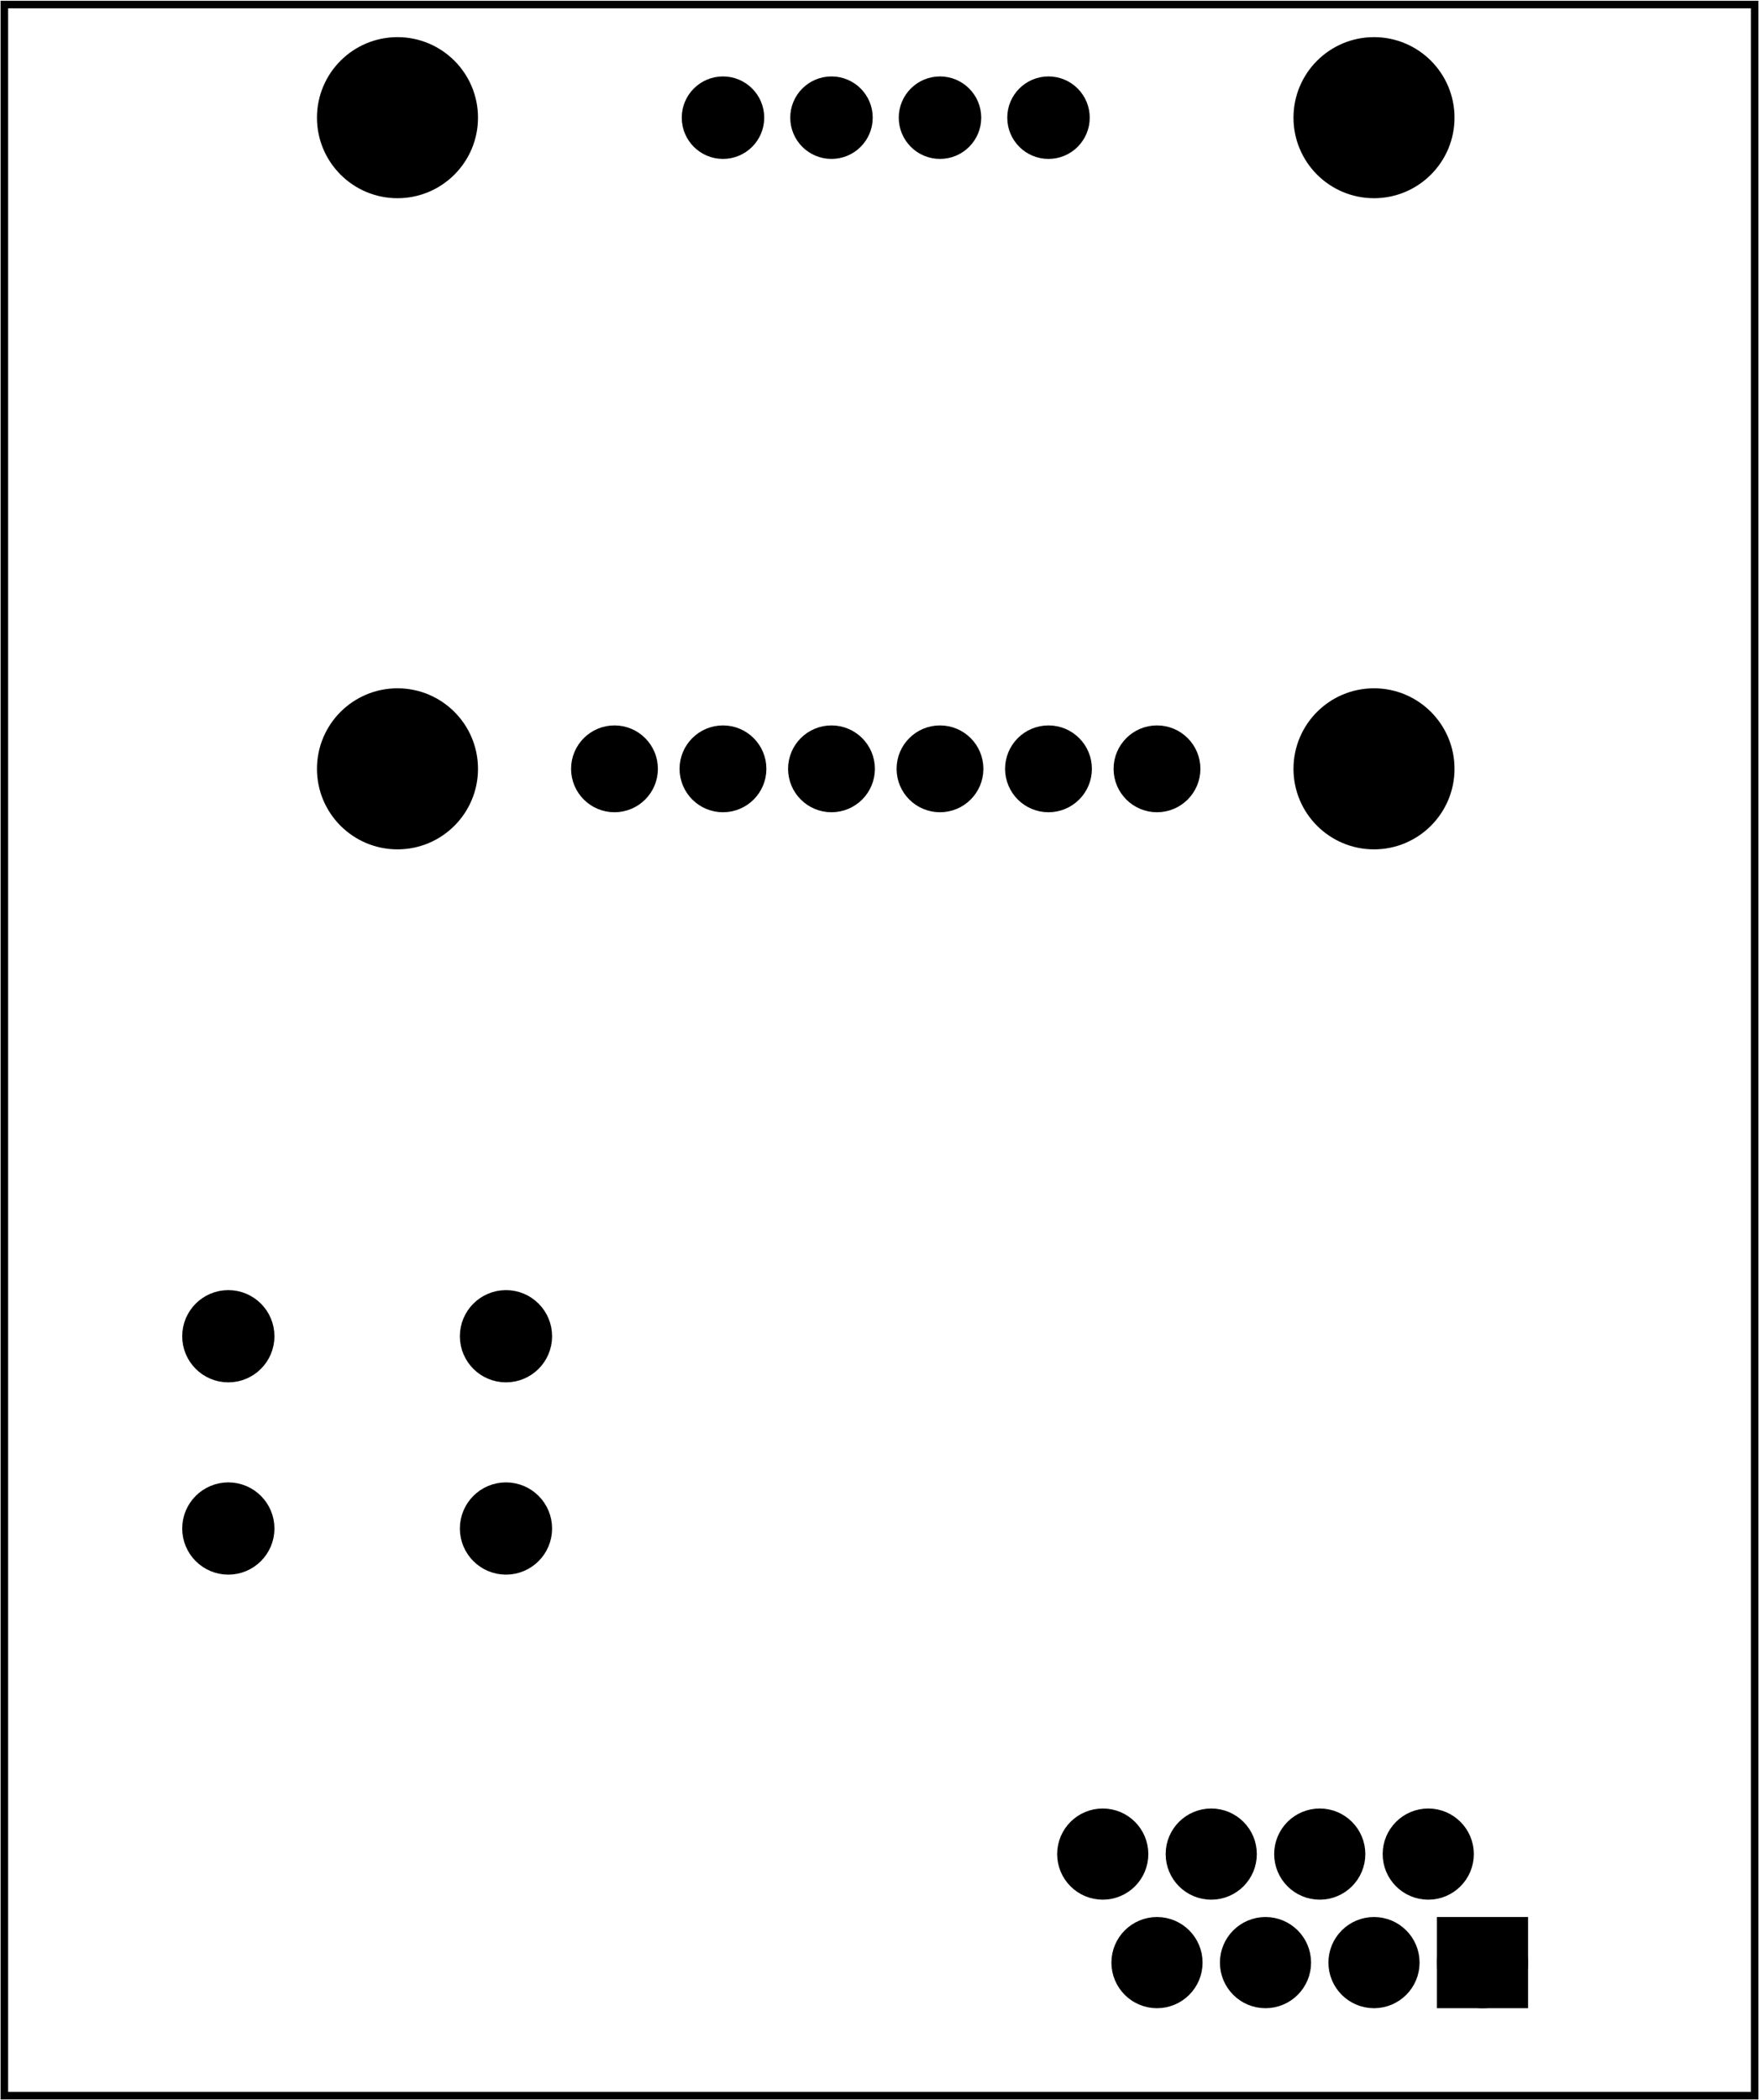 <?xml version='1.0' encoding='UTF-8' standalone='no'?>
<!-- Created with Fritzing (https://fritzing.org/) -->
<svg xmlns="http://www.w3.org/2000/svg" baseProfile="tiny"  width="1.621in" height="1.935in" viewBox="0 0 116.724 139.306" version="1.2" xmlns:svg="http://www.w3.org/2000/svg" y="0in" x="0in">
 <g transform="matrix(-1, 0, 0, 1, 116.724, 0)">
  <g partID="854372000">
   <g  id="board">
    <rect stroke="black"  stroke-width="0.5" fill-opacity="0.5" width="116.148" height="138.73" id="boardoutline" y="0.288" fill="none" x="0.288"/>
   </g>
  </g>
  <g partID="854398960">
   <g transform="translate(18.348,0.593)">
    <g  id="copper0" gorn="0.3.0">
     <circle r="4.263" stroke="black" connectorname="P$1"  stroke-width="2.16" id="connector53pad" cy="50.4" cx="7.2" fill="black" gorn="0.3.0.0"/>
     <circle r="4.263" stroke="black" connectorname="P$1"  stroke-width="2.16" id="connector51pad" cy="7.2" cx="7.2" fill="black" gorn="0.3.0.1"/>
     <circle r="1.969" stroke="black" connectorname="RST"  stroke-width="1.823" id="connector19pad" cy="50.4" cx="57.6" fill="black" gorn="0.3.0.2"/>
     <circle r="1.969" stroke="black" connectorname="SDA"  stroke-width="1.823" id="connector20pad" cy="50.4" cx="50.4" fill="black" gorn="0.3.0.3"/>
     <circle r="1.969" stroke="black" connectorname="SCL"  stroke-width="1.823" id="connector21pad" cy="50.4" cx="43.2" fill="black" gorn="0.3.0.4"/>
     <circle r="1.969" stroke="black" connectorname="GND"  stroke-width="1.823" id="connector22pad" cy="50.4" cx="36" fill="black" gorn="0.3.0.5"/>
     <circle r="1.969" stroke="black" connectorname="3.3V"  stroke-width="1.823" id="connector23pad" cy="50.4" cx="28.8" fill="black" gorn="0.3.0.6"/>
     <circle r="1.969" stroke="black" connectorname="VIN"  stroke-width="1.823" id="connector24pad" cy="50.4" cx="21.6" fill="black" gorn="0.3.0.7"/>
     <circle r="4.263" stroke="black" connectorname="P$1"  stroke-width="2.16" id="connector50pad" cy="50.4" cx="72" fill="black" gorn="0.3.0.8"/>
     <circle r="1.897" stroke="black" connectorname="GINT1"  stroke-width="1.679" id="connector25pad" cy="7.2" cx="50.4" fill="black" gorn="0.3.0.9"/>
     <circle r="4.263" stroke="black" connectorname="P$1"  stroke-width="2.16" id="connector52pad" cy="7.2" cx="72" fill="black" gorn="0.3.0.10"/>
     <circle r="1.897" stroke="black" connectorname="GINT2"  stroke-width="1.679" id="connector26pad" cy="7.2" cx="43.2" fill="black" gorn="0.3.0.11"/>
     <circle r="1.897" stroke="black" connectorname="AINT1"  stroke-width="1.679" id="connector27pad" cy="7.2" cx="36" fill="black" gorn="0.3.0.12"/>
     <circle r="1.897" stroke="black" connectorname="AINT2"  stroke-width="1.679" id="connector28pad" cy="7.2" cx="28.8" fill="black" gorn="0.3.0.13"/>
    </g>
   </g>
  </g>
  <g partID="60760">
   <g transform="translate(80.727,85.791)">
    <g  id="copper0">
     <circle r="1.98" stroke="black"  stroke-width="2.16" id="connector0pad" cy="15.602" cx="20.846" fill="black"/>
     <circle r="1.98" stroke="black"  stroke-width="2.16" id="connector1pad" cy="15.602" cx="2.421" fill="black"/>
     <circle r="1.98" stroke="black"  stroke-width="2.16" id="connector2pad" cy="2.846" cx="20.846" fill="black"/>
     <circle r="1.98" stroke="black"  stroke-width="2.16" id="connector3pad" cy="2.846" cx="2.421" fill="black"/>
    </g>
   </g>
  </g>
  <g partID="61890">
   <g transform="translate(9.06,119.559)">
    <g  id="copper0">
     <g  id="copper1">
      <circle r="2.041" stroke="black" connectorname="8"  stroke-width="1.967" id="connector7pad" cy="3.434" cx="34.488" fill="black"/>
      <circle r="2.041" stroke="black" connectorname="7"  stroke-width="1.967" id="connector6pad" cy="10.634" cx="30.888" fill="black"/>
      <circle r="2.041" stroke="black" connectorname="6"  stroke-width="1.967" id="connector5pad" cy="3.434" cx="27.288" fill="black"/>
      <circle r="2.041" stroke="black" connectorname="4"  stroke-width="1.967" id="connector3pad" cy="3.434" cx="20.088" fill="black"/>
      <circle r="2.041" stroke="black" connectorname="2"  stroke-width="1.967" id="connector1pad" cy="3.434" cx="12.888" fill="black"/>
      <circle r="2.041" stroke="black" connectorname="5"  stroke-width="1.967" id="connector4pad" cy="10.634" cx="23.688" fill="black"/>
      <circle r="2.041" stroke="black" connectorname="3"  stroke-width="1.967" id="connector2pad" cy="10.634" cx="16.488" fill="black"/>
      <circle r="2.041" stroke="black" connectorname="1"  stroke-width="1.967" id="connector0pad" cy="10.634" cx="9.288" fill="black"/>
      <path stroke="black"  stroke-width="0.72" d="m6.624,7.97,5.328,0,0,5.328,-5.328,0,0,-5.328zM7.871,10.634a1.417,1.417,0,1,0,2.835,0,1.417,1.417,0,1,0,-2.835,0z" fill="black"/>
      <circle r="4.535" stroke="black"  stroke-width="0.72" id="nonconn0" cy="28.634" cx="5.688" fill="black"/>
      <circle r="4.535" stroke="black"  stroke-width="0.72" id="nonconn1" cy="28.634" cx="38.088" fill="black"/>
     </g>
    </g>
   </g>
  </g>
 </g>
</svg>

